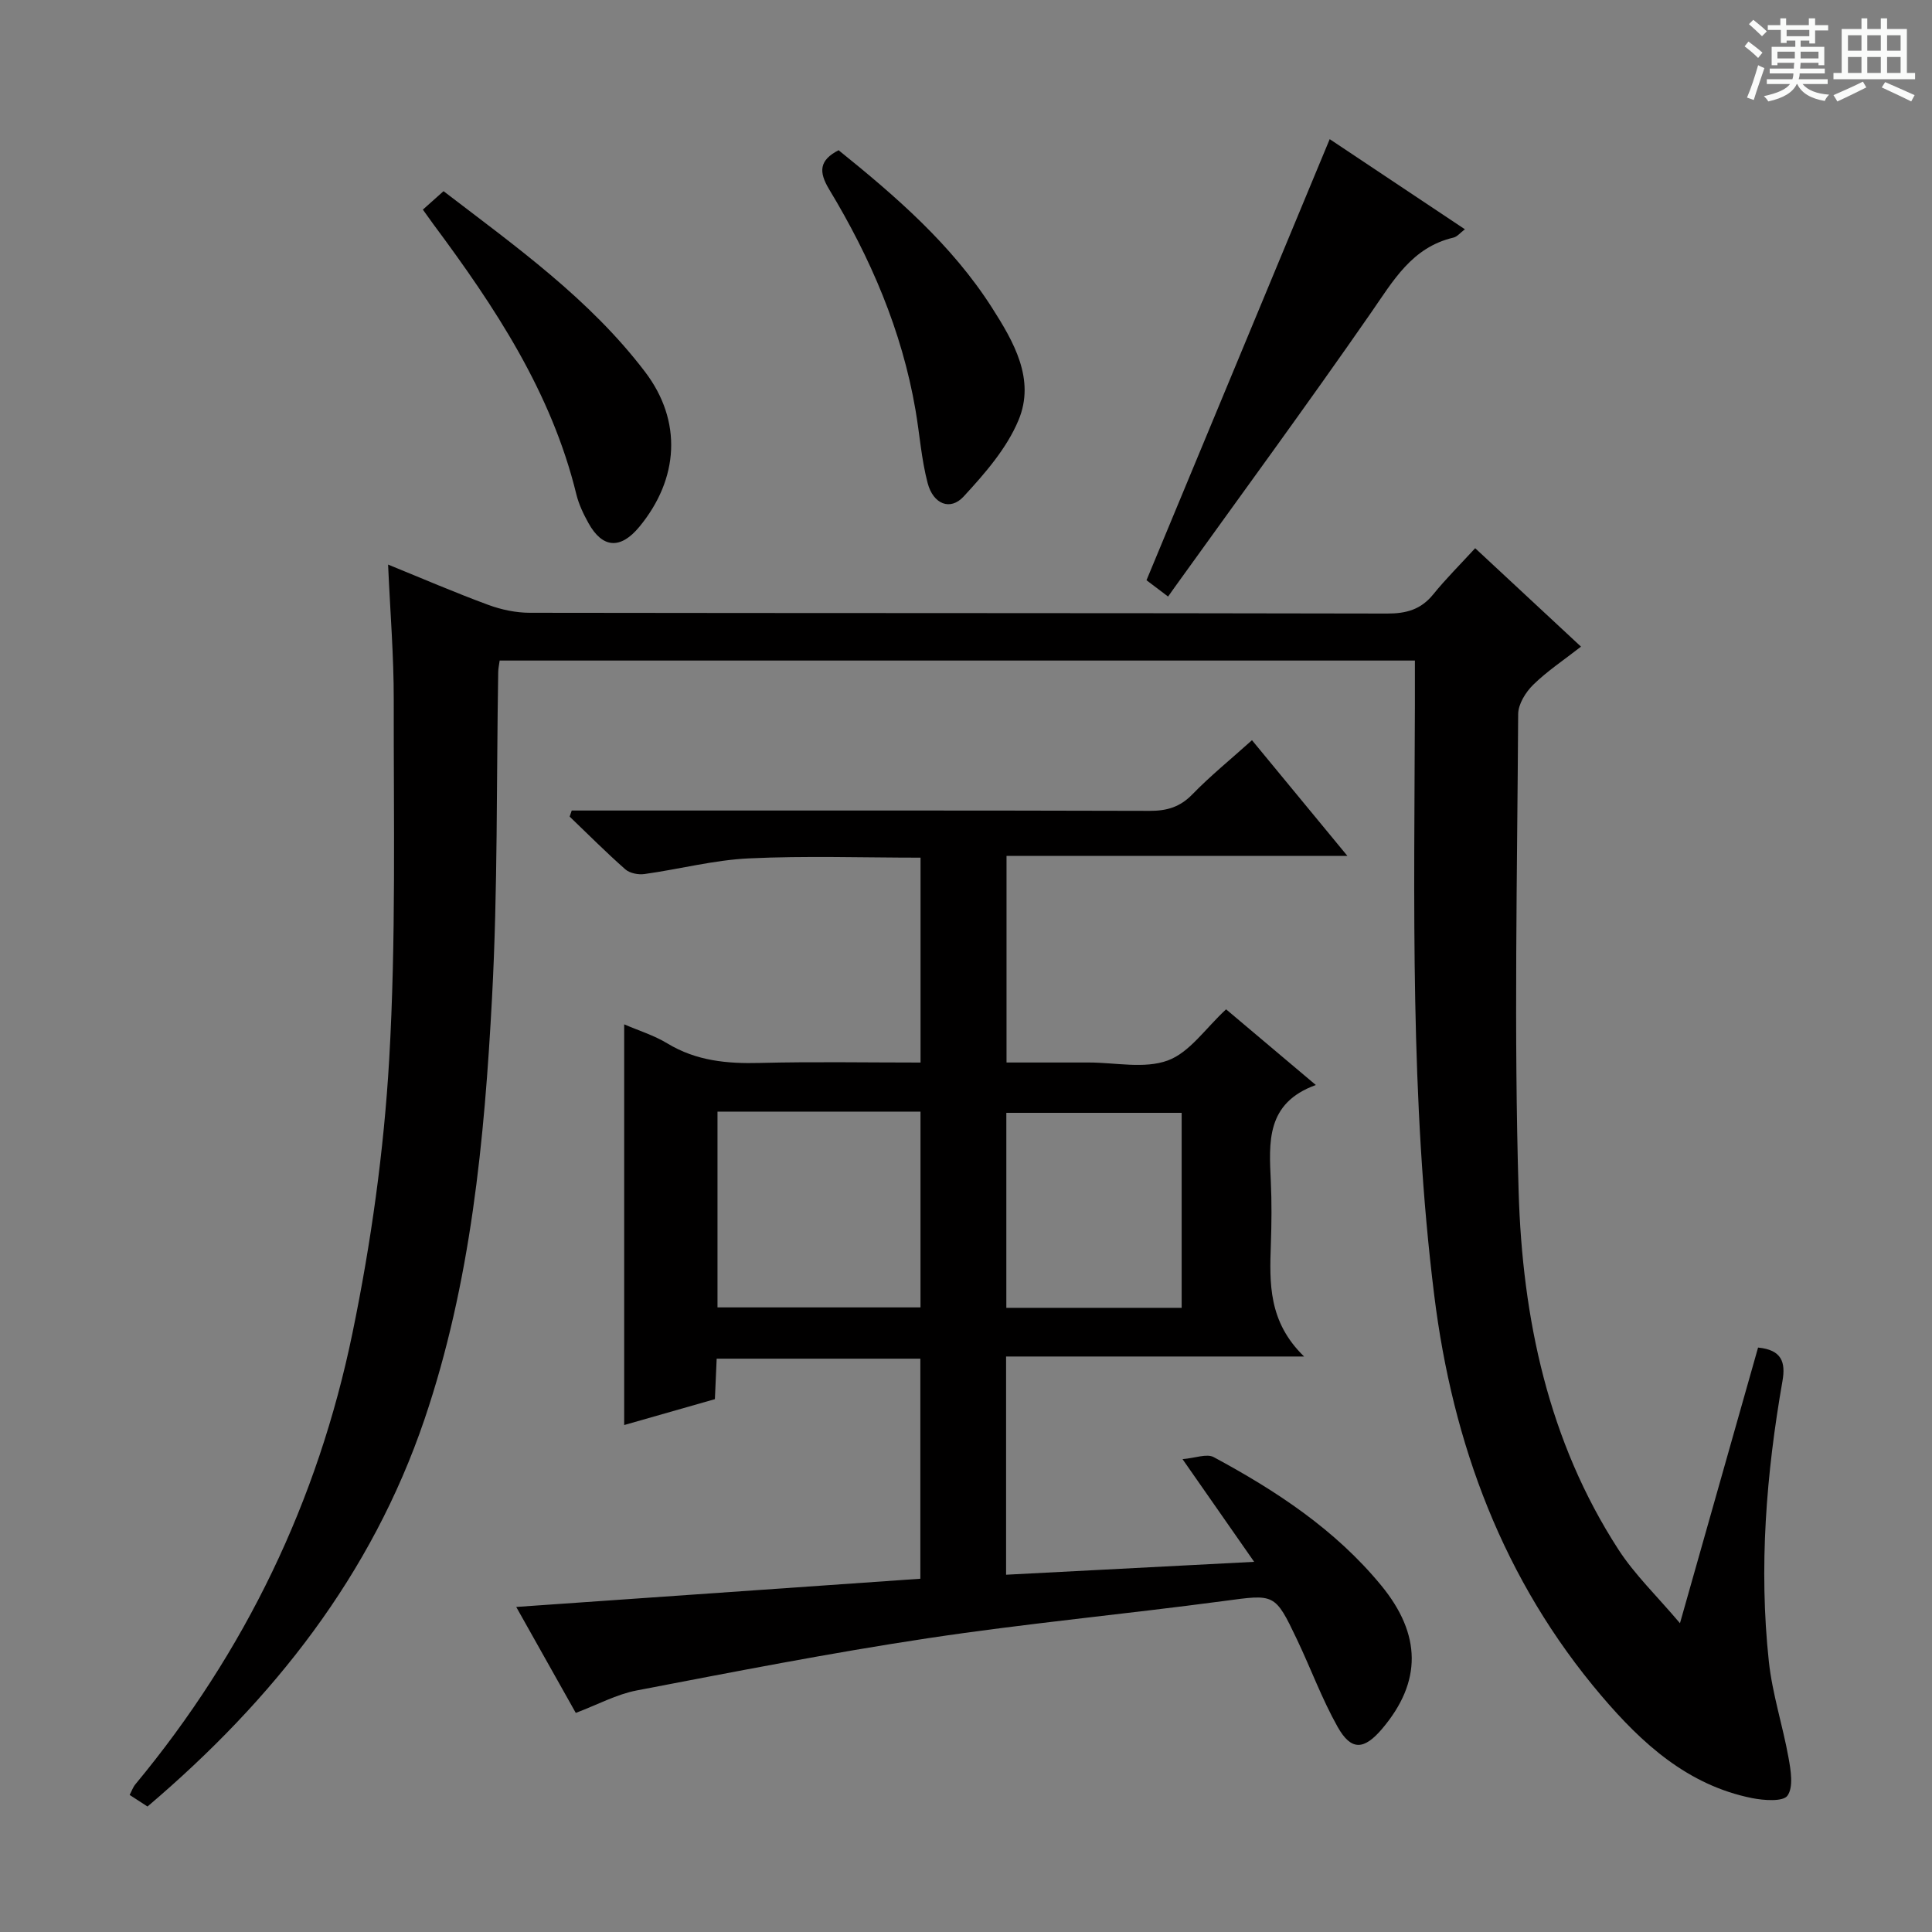 <svg enable-background="new 0 0 400 400" viewBox="0 0 400 400" xmlns="http://www.w3.org/2000/svg"><rect x="0" y="0" width="400" height="400" fill="#808080" stroke="none"/><path d="m361.2 9.6.8-1c.9.7 1.9 1.4 2.9 2.3l-.9 1.1c-1-1-2-1.8-2.8-2.4zm.5 10.6c.9-2.1 1.6-4.3 2.3-6.7.4.2.8.4 1.3.6-.7 2.1-1.5 4.3-2.2 6.6zm.4-15.2.9-.9c1 .8 2 1.6 2.8 2.4l-1 1c-.9-.9-1.8-1.7-2.7-2.5zm12.5-1.2h1.2v1.4h2.7v1.1h-2.7v2.7h-1.2v-.6h-1.8v1.3h4.9v3.8h-1.2v-.5h-3.7c0 .4-.1.9-.1 1.2h5.1v1h-5.2c0 .5-.1.9-.2 1.2h6v1h-5.2c1.1 1.3 2.9 2 5.5 2.2-.4.4-.7.8-.9 1.3-2.9-.5-4.8-1.6-5.7-3.5h-.1c-.8 1.7-2.7 2.9-5.9 3.6-.2-.4-.6-.8-.9-1.1 2.8-.6 4.6-1.4 5.4-2.5h-4.8v-1h5.3c.1-.3.2-.7.2-1.2h-4.9v-1h5c0-.4 0-.8.1-1.2h-3.5v.5h-1.2v-3.8h4.9v-1.3h-1.8v.5h-1.2v-2.7h-2.7v-1h2.6v-1.4h1.2v1.4h4.7v-1.4zm-6.6 8.3h3.6c0-.4 0-.9 0-1.4h-3.6zm1.9-4.6h4.7v-1.3h-4.7zm6.6 3.2h-3.7v1.4h3.7z" fill="#fafbfa"/><path d="m385.3 3.8h1.3v2.2h2.8v-2.2h1.3v2.2h4.1v9.1h1.7v1.3h-16.9v-1.3h1.7v-9.1h4.1v-2.2zm.4 13.1.7 1.2c-1.8.9-3.8 1.9-6 2.9-.2-.4-.5-.8-.8-1.3 2.3-1 4.3-1.9 6.1-2.8zm-3.1-6.4h2.8v-3.2h-2.8zm0 4.6h2.8v-3.3h-2.8zm4-4.6h2.8v-3.2h-2.8zm0 4.6h2.8v-3.3h-2.8zm3.7 1.9c2.1.9 4.1 1.8 6.1 2.7l-.7 1.3c-2.2-1.1-4.2-2-6.1-2.9zm3.2-9.7h-2.8v3.2h2.8zm-2.8 7.8h2.8v-3.3h-2.8z" fill="#fafbfa"/><g fill="#010000"><path d="m30.54 374.02c-1.27-.82-2.37-1.54-3.7-2.4.44-.83.7-1.61 1.19-2.2 22.74-27.41 37.78-58.69 44.94-93.41 3.85-18.64 6.51-37.7 7.61-56.69 1.43-24.73.9-49.59.94-74.39.02-9.12-.74-18.25-1.17-28.04 7.08 2.88 13.82 5.79 20.71 8.33 2.73 1.01 5.76 1.65 8.66 1.65 59.16.09 118.31.03 177.47.16 3.99.01 7.01-.84 9.55-3.98 2.61-3.22 5.56-6.15 8.68-9.55 7.53 7.01 14.45 13.44 21.91 20.38-3.53 2.76-6.98 5.04-9.89 7.89-1.57 1.53-3.11 4.02-3.12 6.08-.19 32.99-.9 66.01.1 98.97.79 26.11 6.11 51.54 20.66 74 3.37 5.2 7.97 9.61 12.74 15.25 5.67-20 10.93-38.58 16.17-57.07 4.89.47 5.74 3.01 5.05 6.93-3.36 19.23-4.91 38.6-2.82 58.06.72 6.72 2.88 13.27 4.08 19.95.47 2.61 1.04 6.04-.22 7.83-.91 1.29-4.9.99-7.33.51-13.32-2.67-22.81-11.32-31.19-21.18-20.35-23.92-30.8-52.14-34.62-82.94-5.04-40.58-4.12-81.39-4-122.16.01-2.97 0-5.95 0-9.24-63.32 0-126.22 0-189.49 0-.11.84-.29 1.61-.3 2.37-.38 22.47-.08 44.97-1.28 67.4-1.57 29.53-4.38 59.02-13.97 87.29-10.96 32.28-31.27 58.03-57.36 80.2z"/><path d="m106.88 332.7c28.12-1.96 55.73-3.89 83.67-5.84 0-15.49 0-30.37 0-45.56-13.94 0-27.84 0-42.17 0-.12 2.69-.23 5.29-.37 8.38-6.21 1.77-12.49 3.57-18.78 5.36 0-27.84 0-55.23 0-82.96 2.98 1.29 6.18 2.27 8.96 3.96 5.98 3.62 12.37 4.21 19.15 4.03 10.97-.28 21.95-.08 33.25-.08 0-14.23 0-28.11 0-42.42-11.97 0-23.78-.41-35.55.15-7.24.34-14.39 2.24-21.61 3.24-1.27.18-3.04-.16-3.96-.97-3.97-3.5-7.71-7.25-11.53-10.92.14-.42.29-.84.43-1.26h5.16c38.17 0 76.33-.04 114.5.07 3.58.01 6.29-.79 8.85-3.43 3.69-3.8 7.84-7.16 12.33-11.2 6.41 7.77 12.67 15.36 19.75 23.95-24.22 0-47.23 0-70.57 0v42.78h10.54 6.5c5.5 0 11.5 1.36 16.35-.42 4.52-1.66 7.81-6.66 12.07-10.59 5.76 4.86 11.79 9.94 18.58 15.67-10.36 3.74-9.69 11.87-9.32 19.96.2 4.32.16 8.67.01 13-.28 8.05-.55 16.05 6.88 23.25-21.49 0-41.48 0-61.7 0v45.18c16.93-.88 33.59-1.75 51.36-2.67-4.97-7.13-9.48-13.59-14.83-21.26 2.63-.22 5.01-1.19 6.45-.42 12.96 6.98 25.18 15.01 34.67 26.55 8.38 10.19 8.44 19.99.21 29.69-3.76 4.43-6.41 4.6-9.22-.39-3.24-5.76-5.53-12.03-8.38-18.02-4.64-9.76-4.65-9.44-15.25-8.03-20.41 2.72-40.93 4.64-61.28 7.71-20.16 3.04-40.19 6.96-60.21 10.8-4.17.8-8.09 2.94-12.61 4.65-3.98-7.07-8.14-14.48-12.33-21.94zm41.67-102.55v40.53h42.03c0-13.68 0-27.03 0-40.53-14.13 0-27.89 0-42.03 0zm96.1 40.62c0-13.83 0-27.07 0-40.37-12.31 0-24.33 0-36.3 0v40.37z"/><path d="m275.3 28.81c8.78 5.85 18.19 12.12 27.99 18.66-.96.72-1.59 1.54-2.36 1.72-8.62 2.02-12.47 8.93-17.07 15.55-13.27 19.13-27.05 37.9-40.63 56.81-.39.54-.77 1.09-1.39 1.96-2.02-1.53-3.67-2.78-4.47-3.38 12.75-30.7 25.27-60.83 37.93-91.32z"/><path d="m87.55 43.4c1.47-1.31 2.7-2.41 4.28-3.82 14.9 11.42 30.24 22.31 41.73 37.42 7.74 10.18 7.01 22.14-1.2 32.08-3.88 4.69-7.61 4.47-10.52-.77-1.04-1.87-2-3.88-2.51-5.95-5.15-21.15-16.87-38.81-29.61-55.94-.58-.79-1.15-1.6-2.17-3.02z"/><path d="m173.62 31.1c11.82 9.53 23.4 19.52 31.75 32.59 4.5 7.05 9.03 14.84 5.51 23.28-2.44 5.87-6.98 11.07-11.38 15.84-2.76 2.99-6.29 1.57-7.44-2.79-1.3-4.93-1.65-10.11-2.52-15.16-2.82-16.44-9.31-31.48-17.87-45.65-2.21-3.67-2.06-6.03 1.95-8.11z"/></g></svg>